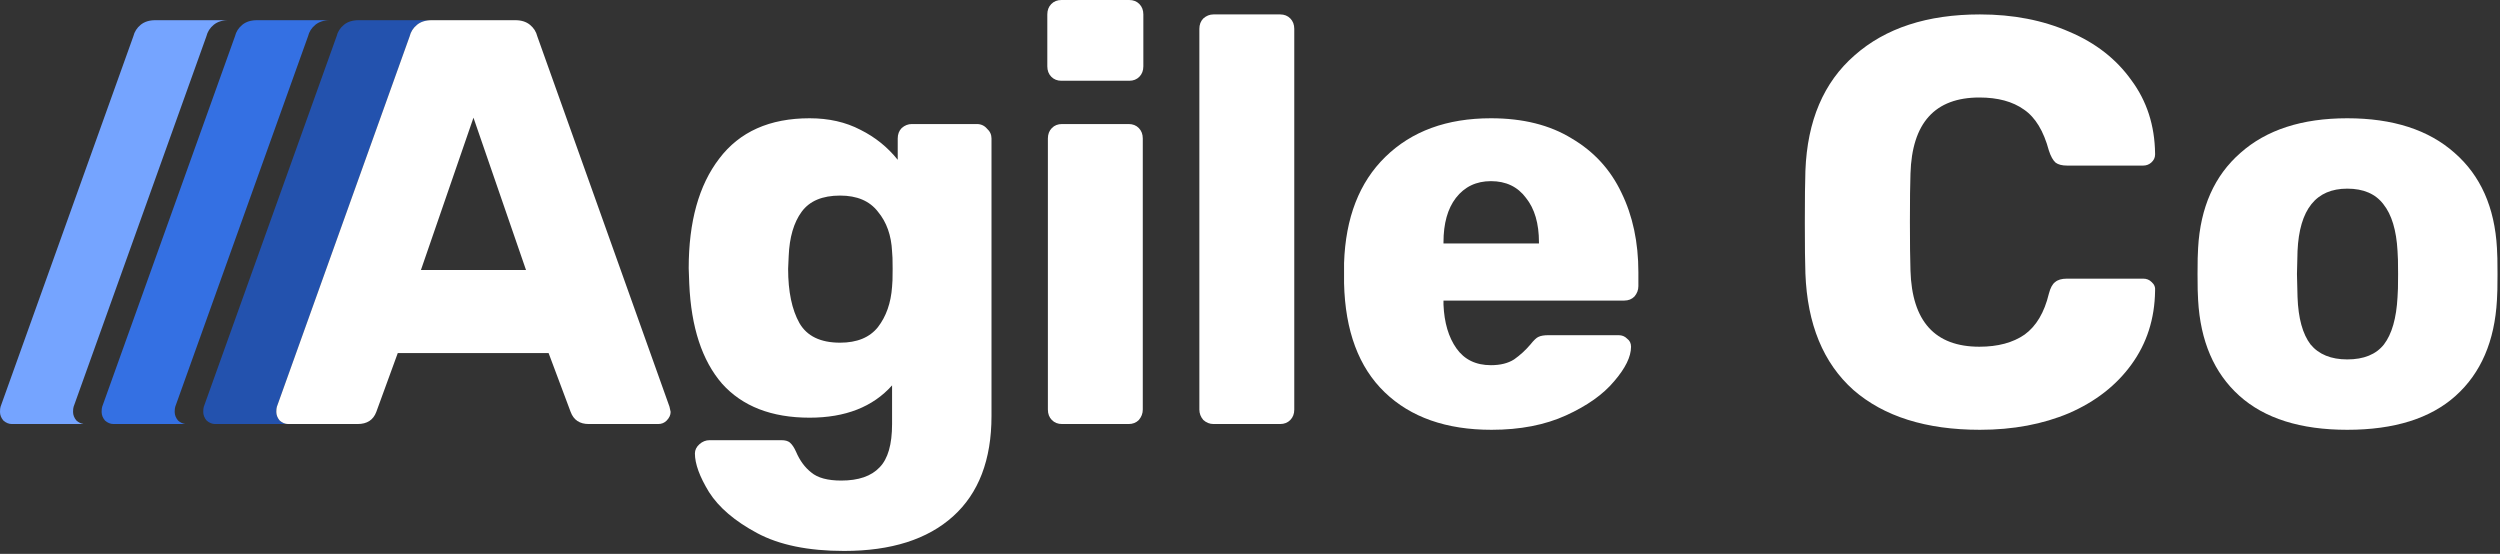 <svg width="492" height="109" viewBox="0 0 492 109" fill="none" xmlns="http://www.w3.org/2000/svg">
<rect x="0" y="0" width="492" height="109" fill="#333333" stroke="none"/>
<path d="M40.667 82.767C41.186 83.221 41.742 83.448 42.335 83.448H56.01C56.159 83.448 56.304 83.443 56.446 83.433C55.952 83.374 55.485 83.153 55.045 82.767C54.6 82.237 54.378 81.67 54.378 81.064C54.378 80.61 54.415 80.269 54.489 80.042L80.616 7.153C80.838 6.244 81.32 5.488 82.061 4.882C82.802 4.277 83.766 3.974 84.952 3.974H86.5L70.574 3.974C69.388 3.974 68.424 4.276 67.683 4.882C66.942 5.487 66.46 6.244 66.238 7.153L40.111 80.042C40.037 80.269 40 80.61 40 81.064C40 81.67 40.222 82.237 40.667 82.767Z" fill="#2352AE"/>
<path d="M20.667 82.767C21.186 83.221 21.742 83.448 22.335 83.448H36.01C36.159 83.448 36.304 83.443 36.446 83.433C35.952 83.374 35.485 83.153 35.045 82.767C34.6 82.237 34.378 81.67 34.378 81.064C34.378 80.61 34.415 80.269 34.489 80.042L60.616 7.153C60.838 6.244 61.32 5.488 62.061 4.882C62.802 4.277 63.766 3.974 64.952 3.974H66.5L50.574 3.974C49.388 3.974 48.424 4.276 47.683 4.882C46.942 5.487 46.46 6.244 46.238 7.153L20.111 80.042C20.037 80.269 20 80.61 20 81.064C20 81.67 20.222 82.237 20.667 82.767Z" fill="#3470E3"/>
<path d="M0.667 82.767C1.186 83.221 1.742 83.448 2.335 83.448H16.009C16.159 83.448 16.304 83.443 16.446 83.433C15.952 83.374 15.485 83.153 15.045 82.767C14.6 82.237 14.378 81.67 14.378 81.064C14.378 80.61 14.415 80.269 14.489 80.042L40.616 7.153C40.838 6.244 41.32 5.488 42.061 4.882C42.802 4.277 43.766 3.974 44.952 3.974H46.5L30.574 3.974C29.388 3.974 28.424 4.276 27.683 4.882C26.942 5.487 26.46 6.244 26.238 7.153L0.111 80.042C0.037 80.269 0 80.61 0 81.064C0 81.67 0.222 82.237 0.667 82.767Z" fill="#75A4FF"/>
<path d="M56.713 83.448C56.12 83.448 55.564 83.221 55.045 82.767C54.6 82.237 54.378 81.67 54.378 81.064C54.378 80.61 54.415 80.269 54.489 80.042L80.616 7.153C80.838 6.244 81.32 5.488 82.061 4.882C82.802 4.276 83.766 3.974 84.952 3.974H101.406C102.592 3.974 103.555 4.276 104.296 4.882C105.038 5.488 105.519 6.244 105.742 7.153L131.757 80.042L131.98 81.064C131.98 81.67 131.72 82.237 131.201 82.767C130.757 83.221 130.201 83.448 129.534 83.448H115.859C114.08 83.448 112.894 82.654 112.301 81.064L107.965 69.484H78.281L74.056 81.064C73.463 82.654 72.24 83.448 70.387 83.448H56.713ZM103.518 53.135L93.179 23.161L82.839 53.135H103.518Z" fill="white"/>
<path d="M166.11 108.426C159.069 108.426 153.361 107.253 148.989 104.907C144.616 102.56 141.466 99.873 139.538 96.846C137.685 93.818 136.759 91.282 136.759 89.239C136.759 88.558 137.055 87.952 137.648 87.422C138.241 86.892 138.908 86.627 139.65 86.627H153.769C154.51 86.627 155.066 86.779 155.437 87.082C155.882 87.46 156.289 88.066 156.66 88.898C157.401 90.639 158.402 92.001 159.662 92.985C160.922 94.045 162.886 94.575 165.554 94.575C168.963 94.575 171.483 93.704 173.114 91.964C174.745 90.298 175.56 87.46 175.56 83.448V75.842C171.78 80.08 166.369 82.2 159.328 82.2C151.842 82.2 146.098 79.967 142.096 75.501C138.167 70.96 136.018 64.412 135.647 55.859L135.536 52.794C135.536 43.635 137.537 36.445 141.54 31.222C145.542 25.924 151.471 23.275 159.328 23.275C163.108 23.275 166.443 24.032 169.334 25.545C172.225 26.984 174.67 28.951 176.672 31.449V27.248C176.672 26.416 176.931 25.735 177.45 25.205C178.043 24.675 178.71 24.41 179.451 24.41H192.236C193.052 24.41 193.719 24.713 194.238 25.318C194.831 25.848 195.127 26.492 195.127 27.248V81.859C195.127 90.488 192.607 97.073 187.567 101.614C182.527 106.156 175.375 108.426 166.11 108.426ZM165.332 67.44C168.667 67.44 171.15 66.418 172.78 64.374C174.411 62.255 175.338 59.606 175.56 56.427C175.634 55.897 175.671 54.724 175.671 52.907C175.671 51.167 175.634 50.031 175.56 49.501C175.412 46.322 174.485 43.711 172.78 41.667C171.15 39.548 168.667 38.489 165.332 38.489C161.848 38.489 159.328 39.548 157.772 41.667C156.215 43.787 155.363 46.701 155.214 50.41L155.103 52.907C155.103 57.373 155.844 60.931 157.327 63.58C158.809 66.153 161.477 67.44 165.332 67.44Z" fill="white"/>
<path d="M208.891 15.895C208.075 15.895 207.408 15.63 206.89 15.1C206.371 14.57 206.111 13.889 206.111 13.057V2.838C206.111 2.006 206.371 1.325 206.89 0.795C207.408 0.265 208.075 0 208.891 0H222.232C223.047 0 223.714 0.265 224.233 0.795C224.752 1.325 225.011 2.006 225.011 2.838V13.057C225.011 13.889 224.752 14.57 224.233 15.1C223.714 15.63 223.047 15.895 222.232 15.895H208.891ZM209.002 83.448C208.187 83.448 207.52 83.183 207.001 82.654C206.482 82.124 206.223 81.443 206.223 80.61V27.248C206.223 26.416 206.482 25.735 207.001 25.205C207.52 24.675 208.187 24.41 209.002 24.41H222.121C222.936 24.41 223.603 24.675 224.122 25.205C224.641 25.735 224.9 26.416 224.9 27.248V80.61C224.9 81.367 224.641 82.048 224.122 82.654C223.603 83.183 222.936 83.448 222.121 83.448H209.002Z" fill="white"/>
<path d="M238.813 83.448C238.072 83.448 237.405 83.183 236.812 82.654C236.293 82.048 236.034 81.367 236.034 80.61V5.677C236.034 4.844 236.293 4.163 236.812 3.633C237.405 3.103 238.072 2.838 238.813 2.838H251.932C252.748 2.838 253.415 3.103 253.934 3.633C254.452 4.163 254.712 4.844 254.712 5.677V80.61C254.712 81.443 254.452 82.124 253.934 82.654C253.415 83.183 252.748 83.448 251.932 83.448H238.813Z" fill="white"/>
<path d="M293.528 84.584C284.634 84.584 277.63 82.124 272.515 77.204C267.401 72.284 264.733 65.131 264.511 55.746V51.772C264.807 42.841 267.512 35.877 272.627 30.882C277.815 25.81 284.745 23.275 293.417 23.275C299.717 23.275 305.016 24.599 309.315 27.248C313.688 29.822 316.949 33.379 319.099 37.921C321.322 42.462 322.434 47.685 322.434 53.589V56.313C322.434 57.07 322.175 57.752 321.656 58.357C321.137 58.887 320.47 59.152 319.655 59.152H284.078V59.947C284.226 63.504 285.078 66.38 286.635 68.575C288.191 70.77 290.452 71.868 293.417 71.868C295.27 71.868 296.789 71.489 297.975 70.733C299.161 69.9 300.236 68.916 301.199 67.781C301.866 66.948 302.385 66.456 302.756 66.305C303.2 66.078 303.867 65.964 304.757 65.964H318.543C319.21 65.964 319.766 66.191 320.211 66.645C320.729 67.024 320.989 67.553 320.989 68.235C320.989 70.203 319.877 72.473 317.653 75.047C315.504 77.62 312.354 79.853 308.203 81.745C304.053 83.638 299.161 84.584 293.528 84.584ZM302.867 47.912V47.685C302.867 43.976 302.014 41.062 300.31 38.943C298.679 36.748 296.382 35.65 293.417 35.65C290.526 35.65 288.229 36.748 286.524 38.943C284.893 41.062 284.078 43.976 284.078 47.685V47.912H302.867Z" fill="white"/>
<path d="M389.656 84.584C379.057 84.584 370.756 81.972 364.753 76.75C358.823 71.452 355.673 63.807 355.303 53.816C355.228 51.772 355.191 48.442 355.191 43.825C355.191 39.132 355.228 35.726 355.303 33.606C355.673 23.767 358.897 16.198 364.975 10.899C371.053 5.525 379.28 2.838 389.656 2.838C396.179 2.838 402.034 3.974 407.222 6.244C412.411 8.439 416.487 11.618 419.452 15.781C422.491 19.869 424.047 24.675 424.121 30.2V30.427C424.121 31.033 423.862 31.563 423.343 32.017C422.898 32.395 422.379 32.585 421.787 32.585H406.778C405.814 32.585 405.073 32.395 404.554 32.017C404.035 31.563 403.591 30.768 403.22 29.633C402.182 25.773 400.552 23.085 398.328 21.572C396.105 19.982 393.177 19.188 389.545 19.188C380.799 19.188 376.278 24.183 375.982 34.174C375.907 36.218 375.87 39.359 375.87 43.598C375.87 47.836 375.907 51.053 375.982 53.248C376.278 63.239 380.799 68.235 389.545 68.235C393.177 68.235 396.142 67.44 398.439 65.85C400.737 64.185 402.33 61.498 403.22 57.789C403.516 56.654 403.924 55.897 404.443 55.519C404.962 55.065 405.74 54.838 406.778 54.838H421.787C422.454 54.838 423.009 55.065 423.454 55.519C423.973 55.973 424.195 56.541 424.121 57.222C424.047 62.747 422.491 67.591 419.452 71.754C416.487 75.842 412.411 79.021 407.222 81.291C402.034 83.486 396.179 84.584 389.656 84.584Z" fill="white"/>
<path d="M461.938 84.584C452.747 84.584 445.669 82.351 440.703 77.885C435.737 73.419 433.032 67.137 432.587 59.038C432.513 58.054 432.476 56.351 432.476 53.929C432.476 51.507 432.513 49.804 432.587 48.82C433.032 40.797 435.811 34.553 440.926 30.087C446.04 25.545 453.044 23.275 461.938 23.275C470.906 23.275 477.948 25.545 483.062 30.087C488.176 34.553 490.955 40.797 491.4 48.82C491.474 49.804 491.511 51.507 491.511 53.929C491.511 56.351 491.474 58.054 491.4 59.038C490.955 67.137 488.25 73.419 483.284 77.885C478.318 82.351 471.203 84.584 461.938 84.584ZM461.938 70.733C465.199 70.733 467.608 69.749 469.165 67.781C470.721 65.737 471.61 62.634 471.833 58.471C471.907 57.714 471.944 56.2 471.944 53.929C471.944 51.659 471.907 50.145 471.833 49.388C471.61 45.301 470.684 42.235 469.053 40.191C467.497 38.148 465.125 37.126 461.938 37.126C455.786 37.126 452.525 41.213 452.154 49.388L452.043 53.929L452.154 58.471C452.303 62.634 453.155 65.737 454.711 67.781C456.342 69.749 458.751 70.733 461.938 70.733Z" fill="white"/>
</svg>
